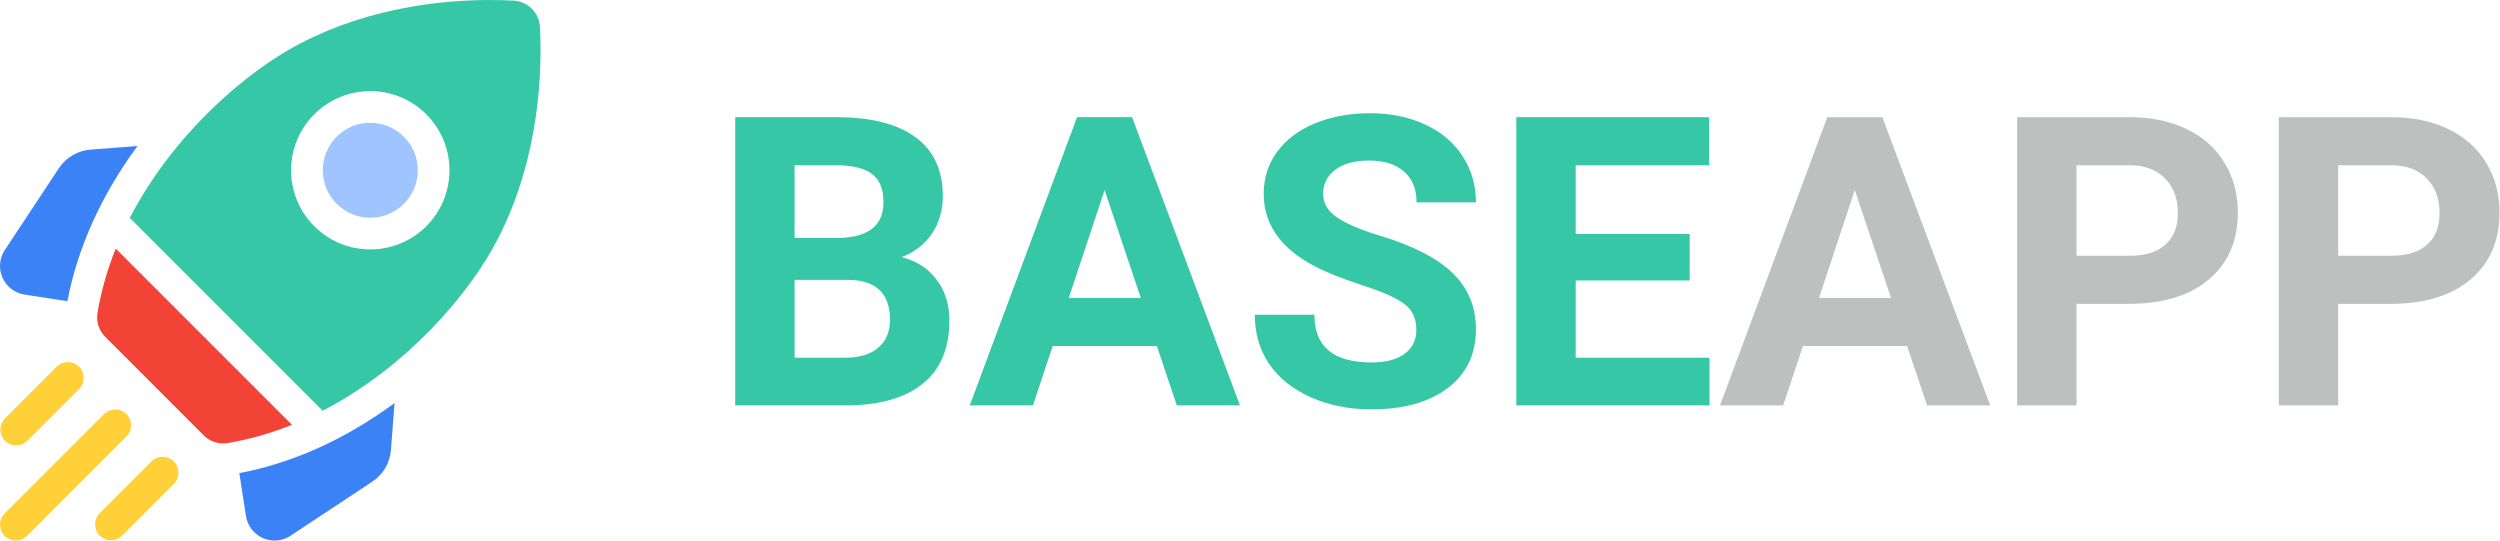 <svg width="148" height="32" viewBox="0 0 148 32" fill="none" xmlns="http://www.w3.org/2000/svg">
<path d="M43.523 24V6.938H49.5C51.57 6.938 53.141 7.336 54.211 8.133C55.281 8.922 55.816 10.082 55.816 11.613C55.816 12.449 55.602 13.188 55.172 13.828C54.742 14.461 54.145 14.926 53.379 15.223C54.254 15.441 54.941 15.883 55.441 16.547C55.949 17.211 56.203 18.023 56.203 18.984C56.203 20.625 55.68 21.867 54.633 22.711C53.586 23.555 52.094 23.984 50.156 24H43.523ZM47.039 16.57V21.176H50.051C50.879 21.176 51.523 20.98 51.984 20.59C52.453 20.191 52.688 19.645 52.688 18.949C52.688 17.387 51.879 16.594 50.262 16.57H47.039ZM47.039 14.086H49.641C51.414 14.055 52.301 13.348 52.301 11.965C52.301 11.191 52.074 10.637 51.621 10.301C51.176 9.957 50.469 9.785 49.5 9.785H47.039V14.086ZM68.484 20.484H62.32L61.148 24H57.41L63.762 6.938H67.019L73.406 24H69.668L68.484 20.484ZM63.27 17.637H67.535L65.391 11.25L63.27 17.637ZM83.848 19.523C83.848 18.859 83.613 18.352 83.144 18C82.676 17.641 81.832 17.266 80.613 16.875C79.394 16.477 78.43 16.086 77.719 15.703C75.781 14.656 74.812 13.246 74.812 11.473C74.812 10.551 75.07 9.73 75.586 9.012C76.109 8.285 76.856 7.719 77.824 7.312C78.801 6.906 79.894 6.703 81.106 6.703C82.324 6.703 83.41 6.926 84.363 7.371C85.316 7.809 86.055 8.43 86.578 9.234C87.109 10.039 87.375 10.953 87.375 11.977H83.859C83.859 11.195 83.613 10.59 83.121 10.16C82.629 9.723 81.938 9.504 81.047 9.504C80.188 9.504 79.519 9.688 79.043 10.055C78.566 10.414 78.328 10.891 78.328 11.484C78.328 12.039 78.606 12.504 79.16 12.879C79.723 13.254 80.547 13.605 81.633 13.934C83.633 14.535 85.09 15.281 86.004 16.172C86.918 17.062 87.375 18.172 87.375 19.5C87.375 20.977 86.816 22.137 85.699 22.98C84.582 23.816 83.078 24.234 81.188 24.234C79.875 24.234 78.68 23.996 77.602 23.52C76.523 23.035 75.699 22.375 75.129 21.539C74.566 20.703 74.285 19.734 74.285 18.633H77.812C77.812 20.516 78.938 21.457 81.188 21.457C82.023 21.457 82.676 21.289 83.144 20.953C83.613 20.609 83.848 20.133 83.848 19.523ZM100.031 16.605H93.281V21.176H101.203V24H89.766V6.938H101.18V9.785H93.281V13.852H100.031V16.605Z" fill="#35C7A6"/>
<path d="M112.898 20.484H106.734L105.562 24H101.824L108.176 6.938H111.434L117.82 24H114.082L112.898 20.484ZM107.684 17.637H111.949L109.805 11.25L107.684 17.637ZM122.93 17.988V24H119.414V6.938H126.07C127.352 6.938 128.477 7.172 129.445 7.641C130.422 8.109 131.172 8.777 131.695 9.645C132.219 10.504 132.48 11.484 132.48 12.586C132.48 14.258 131.906 15.578 130.758 16.547C129.617 17.508 128.035 17.988 126.012 17.988H122.93ZM122.93 15.141H126.07C127 15.141 127.707 14.922 128.191 14.484C128.684 14.047 128.93 13.422 128.93 12.609C128.93 11.773 128.684 11.098 128.191 10.582C127.699 10.066 127.02 9.801 126.152 9.785H122.93V15.141ZM138.422 17.988V24H134.906V6.938H141.562C142.844 6.938 143.969 7.172 144.938 7.641C145.914 8.109 146.664 8.777 147.188 9.645C147.711 10.504 147.973 11.484 147.973 12.586C147.973 14.258 147.398 15.578 146.25 16.547C145.109 17.508 143.527 17.988 141.504 17.988H138.422ZM138.422 15.141H141.562C142.492 15.141 143.199 14.922 143.684 14.484C144.176 14.047 144.422 13.422 144.422 12.609C144.422 11.773 144.176 11.098 143.684 10.582C143.191 10.066 142.512 9.801 141.645 9.785H138.422V15.141Z" fill="#BCC0BF"/>
<g clip-path="url(#clip0)">
<path d="M8.14 8.642L5.368 8.856C4.596 8.916 3.909 9.32 3.482 9.965L0.285 14.801C-0.038 15.29 -0.09 15.903 0.147 16.439C0.385 16.976 0.873 17.349 1.452 17.439L3.991 17.832C4.585 14.681 6.006 11.538 8.14 8.642Z" fill="#3B82F6"/>
<path d="M14.168 28.009L14.561 30.548C14.65 31.127 15.024 31.615 15.561 31.852C15.784 31.951 16.02 32 16.255 32C16.585 32 16.913 31.904 17.199 31.715L22.035 28.518C22.68 28.091 23.085 27.404 23.144 26.633L23.358 23.86C20.462 25.994 17.319 27.416 14.168 28.009Z" fill="#3B82F6"/>
<path d="M13.213 26.25C13.301 26.25 13.39 26.243 13.478 26.228C14.798 26.007 16.071 25.635 17.285 25.148L6.852 14.715C6.365 15.929 5.993 17.202 5.772 18.522C5.685 19.042 5.86 19.573 6.233 19.946L12.054 25.767C12.364 26.077 12.782 26.25 13.213 26.25Z" fill="#F14336"/>
<path d="M29.448 14.188C32.002 9.252 32.096 4.036 31.963 1.59C31.917 0.751 31.249 0.083 30.41 0.037C30.012 0.016 29.54 0 29.008 0C26.273 0 21.945 0.414 17.812 2.552C14.529 4.25 10.223 7.99 7.682 12.905C7.712 12.929 7.741 12.954 7.769 12.981L19.019 24.231C19.047 24.259 19.071 24.288 19.095 24.318C24.01 21.777 27.75 17.471 29.448 14.188ZM18.606 6.765C20.434 4.937 23.407 4.937 25.235 6.765C26.12 7.65 26.608 8.827 26.608 10.079C26.608 11.332 26.12 12.509 25.235 13.394C24.321 14.308 23.121 14.765 21.921 14.765C20.72 14.765 19.52 14.308 18.606 13.394C17.721 12.509 17.233 11.332 17.233 10.079C17.233 8.827 17.721 7.65 18.606 6.765Z" fill="#35C7A6"/>
<path d="M19.932 12.068C21.028 13.165 22.813 13.165 23.909 12.068C24.441 11.537 24.733 10.831 24.733 10.079C24.733 9.328 24.441 8.622 23.909 8.091C23.361 7.542 22.641 7.268 21.921 7.268C21.2 7.268 20.48 7.542 19.932 8.091C19.401 8.622 19.108 9.328 19.108 10.079C19.108 10.831 19.401 11.537 19.932 12.068Z" fill="#9FC4FF"/>
<path d="M0.957 26.371C1.197 26.371 1.436 26.279 1.619 26.096L4.68 23.035C5.046 22.669 5.046 22.076 4.68 21.71C4.314 21.344 3.721 21.344 3.354 21.71L0.294 24.77C-0.072 25.137 -0.072 25.73 0.294 26.096C0.477 26.279 0.717 26.371 0.957 26.371Z" fill="#FFD037"/>
<path d="M7.485 24.515C7.119 24.149 6.526 24.149 6.16 24.515L0.275 30.399C-0.091 30.765 -0.091 31.359 0.275 31.725C0.458 31.908 0.698 32 0.938 32C1.178 32 1.418 31.908 1.601 31.725L7.485 25.84C7.851 25.474 7.851 24.881 7.485 24.515Z" fill="#FFD037"/>
<path d="M8.964 27.32L5.904 30.381C5.538 30.747 5.538 31.34 5.904 31.706C6.087 31.89 6.327 31.981 6.567 31.981C6.806 31.981 7.046 31.89 7.229 31.706L10.29 28.646C10.656 28.279 10.656 27.686 10.29 27.32C9.924 26.954 9.331 26.954 8.964 27.32Z" fill="#FFD037"/>
</g>
<defs>
<clipPath id="clip0">
<rect width="32" height="32" fill="white"/>
</clipPath>
</defs>
</svg>
